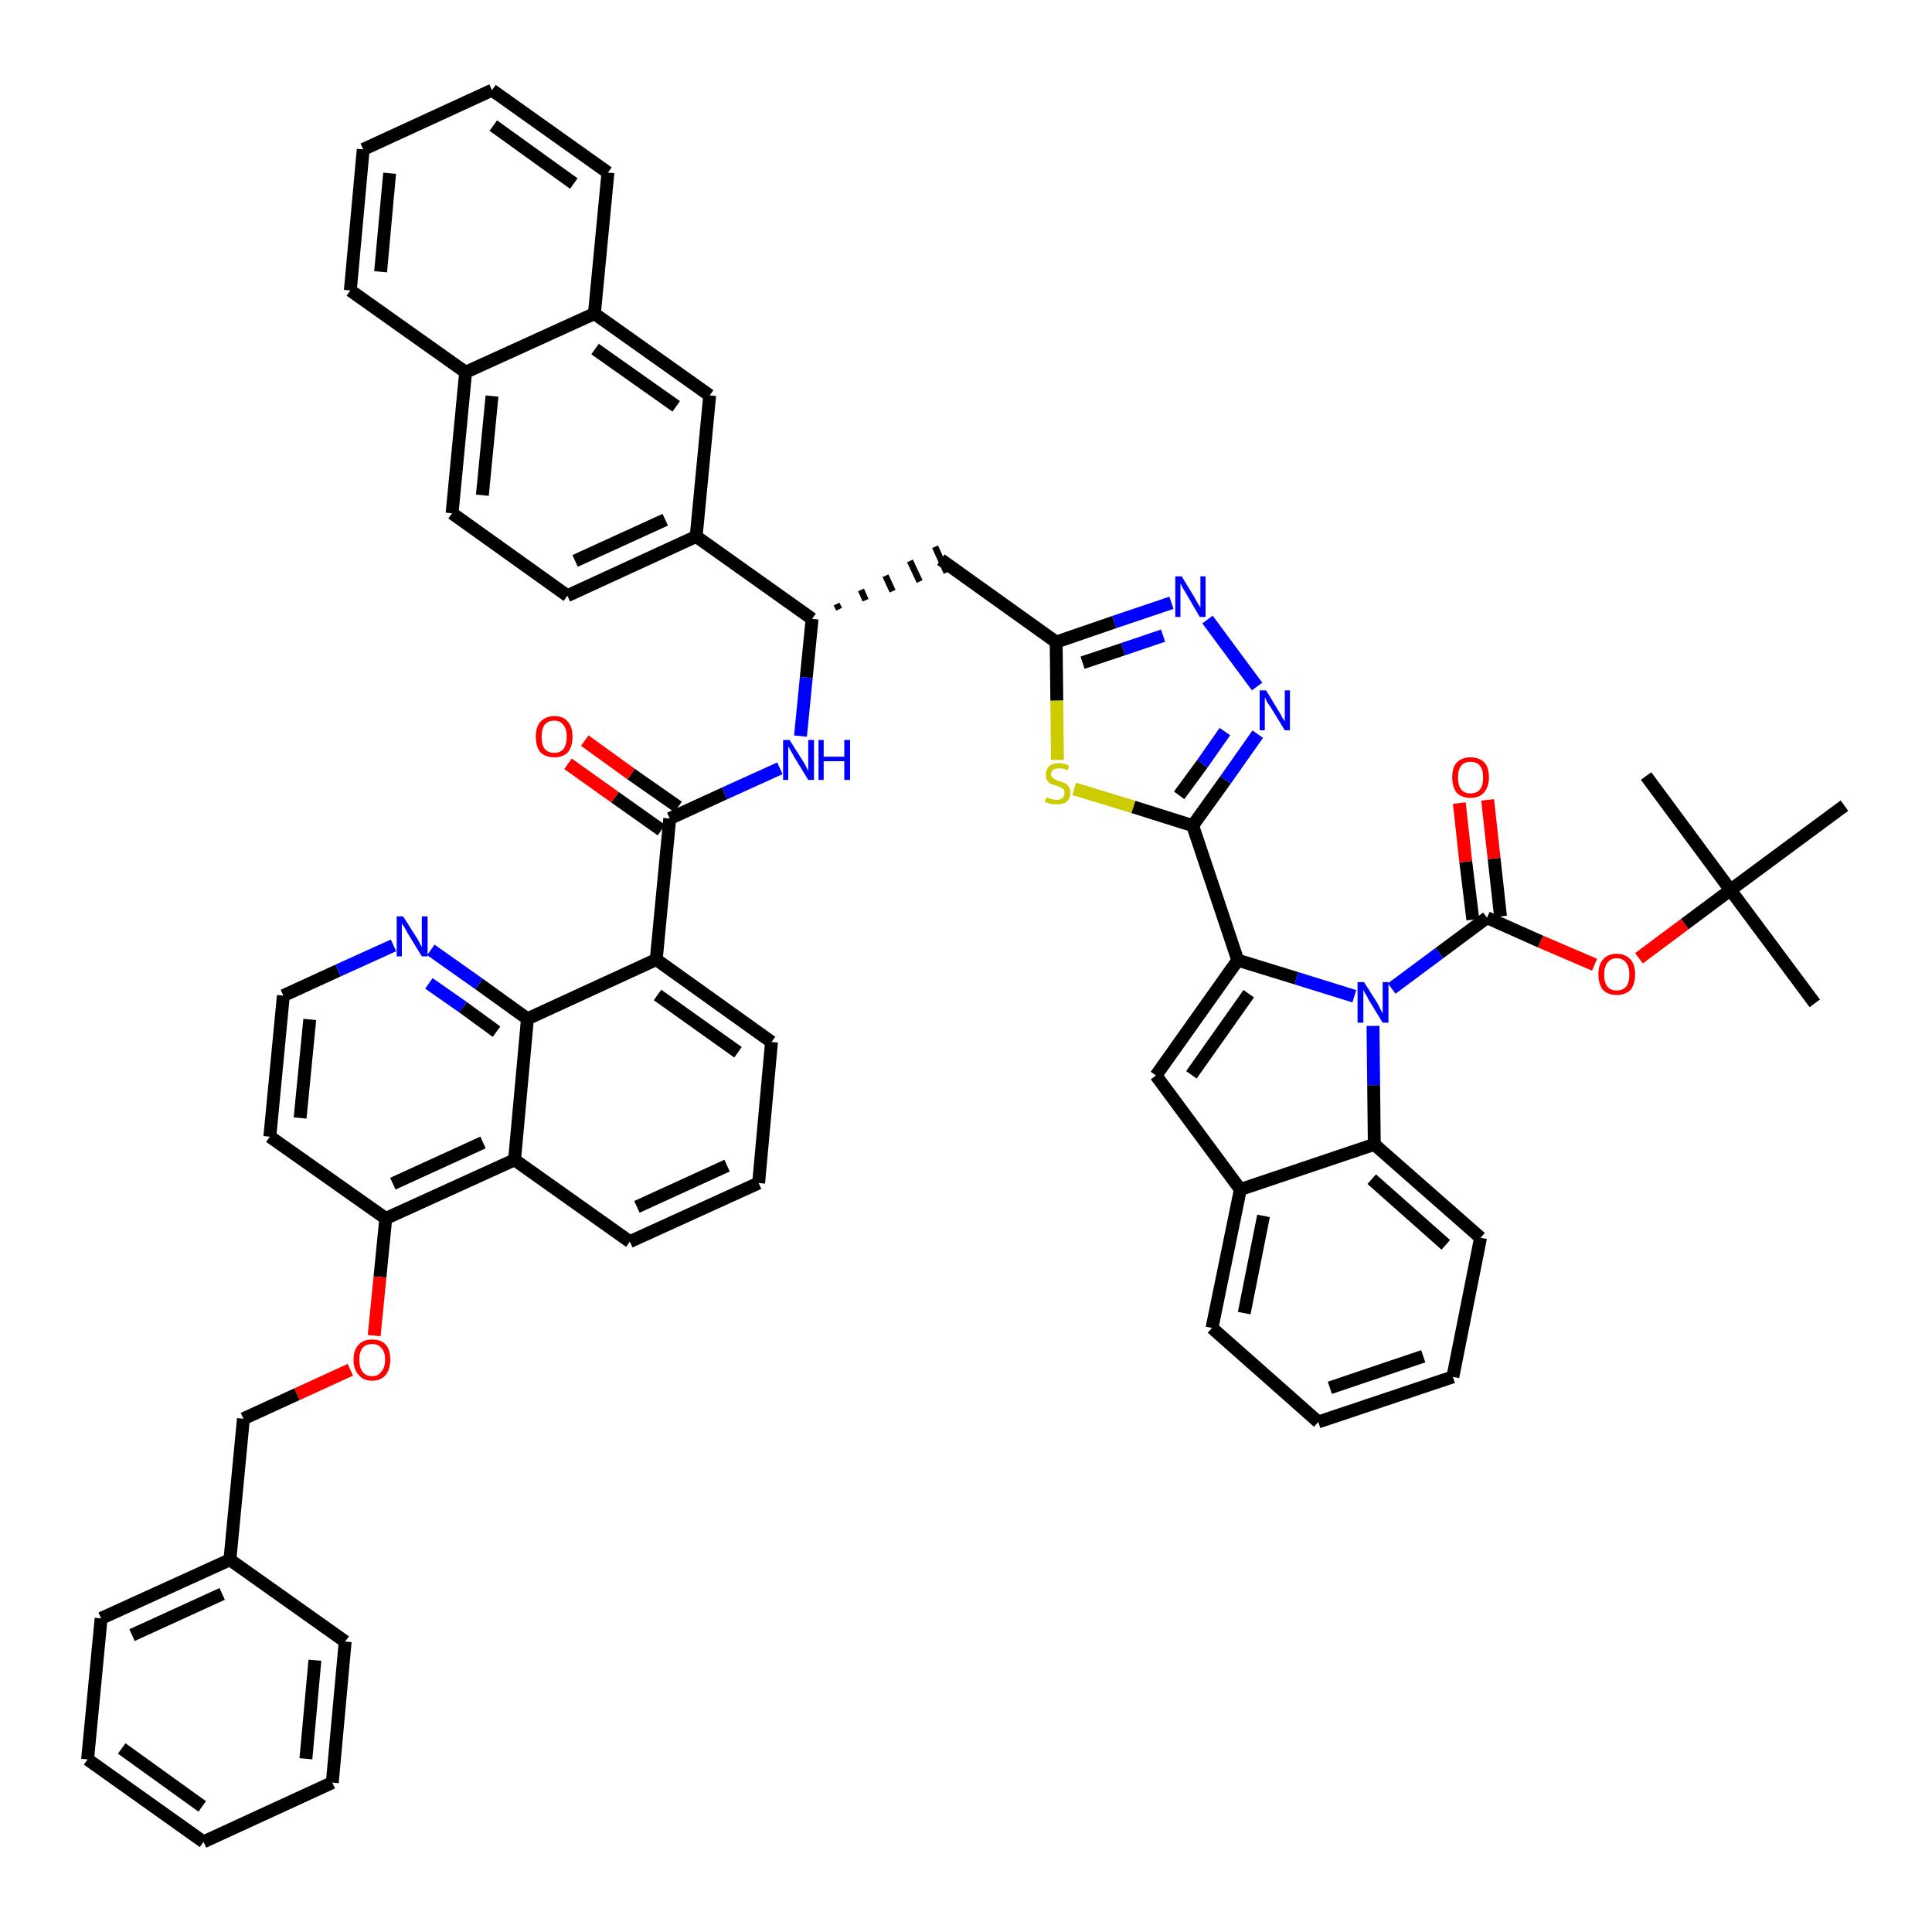 <?xml version='1.0' encoding='iso-8859-1'?>
<svg version='1.1' baseProfile='full'
              xmlns='http://www.w3.org/2000/svg'
                      xmlns:rdkit='http://www.rdkit.org/xml'
                      xmlns:xlink='http://www.w3.org/1999/xlink'
                  xml:space='preserve'
width='300px' height='300px' viewBox='0 0 300 300'>
<!-- END OF HEADER -->
<path class='bond-0 atom-0 atom-1' d='M 281.8,155.8 L 268.7,138.2' style='fill:none;fill-rule:evenodd;stroke:#000000;stroke-width:2.0px;stroke-linecap:butt;stroke-linejoin:miter;stroke-opacity:1' />
<path class='bond-1 atom-1 atom-2' d='M 268.7,138.2 L 255.6,120.5' style='fill:none;fill-rule:evenodd;stroke:#000000;stroke-width:2.0px;stroke-linecap:butt;stroke-linejoin:miter;stroke-opacity:1' />
<path class='bond-2 atom-1 atom-3' d='M 268.7,138.2 L 286.4,125.1' style='fill:none;fill-rule:evenodd;stroke:#000000;stroke-width:2.0px;stroke-linecap:butt;stroke-linejoin:miter;stroke-opacity:1' />
<path class='bond-3 atom-1 atom-4' d='M 268.7,138.2 L 261.6,143.5' style='fill:none;fill-rule:evenodd;stroke:#000000;stroke-width:2.0px;stroke-linecap:butt;stroke-linejoin:miter;stroke-opacity:1' />
<path class='bond-3 atom-1 atom-4' d='M 261.6,143.5 L 254.5,148.8' style='fill:none;fill-rule:evenodd;stroke:#FF0000;stroke-width:2.0px;stroke-linecap:butt;stroke-linejoin:miter;stroke-opacity:1' />
<path class='bond-4 atom-4 atom-5' d='M 247.6,149.8 L 239.2,146.2' style='fill:none;fill-rule:evenodd;stroke:#FF0000;stroke-width:2.0px;stroke-linecap:butt;stroke-linejoin:miter;stroke-opacity:1' />
<path class='bond-4 atom-4 atom-5' d='M 239.2,146.2 L 230.9,142.5' style='fill:none;fill-rule:evenodd;stroke:#000000;stroke-width:2.0px;stroke-linecap:butt;stroke-linejoin:miter;stroke-opacity:1' />
<path class='bond-5 atom-5 atom-6' d='M 233.0,142.3 L 232.0,133.3' style='fill:none;fill-rule:evenodd;stroke:#000000;stroke-width:2.0px;stroke-linecap:butt;stroke-linejoin:miter;stroke-opacity:1' />
<path class='bond-5 atom-5 atom-6' d='M 232.0,133.3 L 231.0,124.2' style='fill:none;fill-rule:evenodd;stroke:#FF0000;stroke-width:2.0px;stroke-linecap:butt;stroke-linejoin:miter;stroke-opacity:1' />
<path class='bond-5 atom-5 atom-6' d='M 228.7,142.8 L 227.6,133.8' style='fill:none;fill-rule:evenodd;stroke:#000000;stroke-width:2.0px;stroke-linecap:butt;stroke-linejoin:miter;stroke-opacity:1' />
<path class='bond-5 atom-5 atom-6' d='M 227.6,133.8 L 226.6,124.7' style='fill:none;fill-rule:evenodd;stroke:#FF0000;stroke-width:2.0px;stroke-linecap:butt;stroke-linejoin:miter;stroke-opacity:1' />
<path class='bond-6 atom-5 atom-7' d='M 230.9,142.5 L 223.5,148.0' style='fill:none;fill-rule:evenodd;stroke:#000000;stroke-width:2.0px;stroke-linecap:butt;stroke-linejoin:miter;stroke-opacity:1' />
<path class='bond-6 atom-5 atom-7' d='M 223.5,148.0 L 216.1,153.5' style='fill:none;fill-rule:evenodd;stroke:#0000FF;stroke-width:2.0px;stroke-linecap:butt;stroke-linejoin:miter;stroke-opacity:1' />
<path class='bond-7 atom-7 atom-8' d='M 210.3,154.7 L 201.3,151.9' style='fill:none;fill-rule:evenodd;stroke:#0000FF;stroke-width:2.0px;stroke-linecap:butt;stroke-linejoin:miter;stroke-opacity:1' />
<path class='bond-7 atom-7 atom-8' d='M 201.3,151.9 L 192.2,149.1' style='fill:none;fill-rule:evenodd;stroke:#000000;stroke-width:2.0px;stroke-linecap:butt;stroke-linejoin:miter;stroke-opacity:1' />
<path class='bond-53 atom-53 atom-7' d='M 213.4,177.7 L 213.3,168.5' style='fill:none;fill-rule:evenodd;stroke:#000000;stroke-width:2.0px;stroke-linecap:butt;stroke-linejoin:miter;stroke-opacity:1' />
<path class='bond-53 atom-53 atom-7' d='M 213.3,168.5 L 213.2,159.3' style='fill:none;fill-rule:evenodd;stroke:#0000FF;stroke-width:2.0px;stroke-linecap:butt;stroke-linejoin:miter;stroke-opacity:1' />
<path class='bond-8 atom-8 atom-9' d='M 192.2,149.1 L 185.2,128.2' style='fill:none;fill-rule:evenodd;stroke:#000000;stroke-width:2.0px;stroke-linecap:butt;stroke-linejoin:miter;stroke-opacity:1' />
<path class='bond-46 atom-8 atom-47' d='M 192.2,149.1 L 179.5,167.0' style='fill:none;fill-rule:evenodd;stroke:#000000;stroke-width:2.0px;stroke-linecap:butt;stroke-linejoin:miter;stroke-opacity:1' />
<path class='bond-46 atom-8 atom-47' d='M 193.9,154.3 L 185.0,166.9' style='fill:none;fill-rule:evenodd;stroke:#000000;stroke-width:2.0px;stroke-linecap:butt;stroke-linejoin:miter;stroke-opacity:1' />
<path class='bond-9 atom-9 atom-10' d='M 185.2,128.2 L 190.3,121.1' style='fill:none;fill-rule:evenodd;stroke:#000000;stroke-width:2.0px;stroke-linecap:butt;stroke-linejoin:miter;stroke-opacity:1' />
<path class='bond-9 atom-9 atom-10' d='M 190.3,121.1 L 195.3,114.0' style='fill:none;fill-rule:evenodd;stroke:#0000FF;stroke-width:2.0px;stroke-linecap:butt;stroke-linejoin:miter;stroke-opacity:1' />
<path class='bond-9 atom-9 atom-10' d='M 183.1,123.5 L 186.7,118.6' style='fill:none;fill-rule:evenodd;stroke:#000000;stroke-width:2.0px;stroke-linecap:butt;stroke-linejoin:miter;stroke-opacity:1' />
<path class='bond-9 atom-9 atom-10' d='M 186.7,118.6 L 190.2,113.6' style='fill:none;fill-rule:evenodd;stroke:#0000FF;stroke-width:2.0px;stroke-linecap:butt;stroke-linejoin:miter;stroke-opacity:1' />
<path class='bond-54 atom-46 atom-9' d='M 166.8,122.5 L 176.0,125.3' style='fill:none;fill-rule:evenodd;stroke:#CCCC00;stroke-width:2.0px;stroke-linecap:butt;stroke-linejoin:miter;stroke-opacity:1' />
<path class='bond-54 atom-46 atom-9' d='M 176.0,125.3 L 185.2,128.2' style='fill:none;fill-rule:evenodd;stroke:#000000;stroke-width:2.0px;stroke-linecap:butt;stroke-linejoin:miter;stroke-opacity:1' />
<path class='bond-10 atom-10 atom-11' d='M 195.2,106.6 L 187.5,96.2' style='fill:none;fill-rule:evenodd;stroke:#0000FF;stroke-width:2.0px;stroke-linecap:butt;stroke-linejoin:miter;stroke-opacity:1' />
<path class='bond-11 atom-11 atom-12' d='M 181.9,93.6 L 173.0,96.6' style='fill:none;fill-rule:evenodd;stroke:#0000FF;stroke-width:2.0px;stroke-linecap:butt;stroke-linejoin:miter;stroke-opacity:1' />
<path class='bond-11 atom-11 atom-12' d='M 173.0,96.6 L 164.0,99.7' style='fill:none;fill-rule:evenodd;stroke:#000000;stroke-width:2.0px;stroke-linecap:butt;stroke-linejoin:miter;stroke-opacity:1' />
<path class='bond-11 atom-11 atom-12' d='M 180.6,98.7 L 174.4,100.8' style='fill:none;fill-rule:evenodd;stroke:#0000FF;stroke-width:2.0px;stroke-linecap:butt;stroke-linejoin:miter;stroke-opacity:1' />
<path class='bond-11 atom-11 atom-12' d='M 174.4,100.8 L 168.1,102.9' style='fill:none;fill-rule:evenodd;stroke:#000000;stroke-width:2.0px;stroke-linecap:butt;stroke-linejoin:miter;stroke-opacity:1' />
<path class='bond-12 atom-12 atom-13' d='M 164.0,99.7 L 146.1,86.9' style='fill:none;fill-rule:evenodd;stroke:#000000;stroke-width:2.0px;stroke-linecap:butt;stroke-linejoin:miter;stroke-opacity:1' />
<path class='bond-45 atom-12 atom-46' d='M 164.0,99.7 L 164.1,108.8' style='fill:none;fill-rule:evenodd;stroke:#000000;stroke-width:2.0px;stroke-linecap:butt;stroke-linejoin:miter;stroke-opacity:1' />
<path class='bond-45 atom-12 atom-46' d='M 164.1,108.8 L 164.2,118.0' style='fill:none;fill-rule:evenodd;stroke:#CCCC00;stroke-width:2.0px;stroke-linecap:butt;stroke-linejoin:miter;stroke-opacity:1' />
<path class='bond-13 atom-14 atom-13' d='M 130.3,94.6 L 129.9,93.8' style='fill:none;fill-rule:evenodd;stroke:#000000;stroke-width:1.0px;stroke-linecap:butt;stroke-linejoin:miter;stroke-opacity:1' />
<path class='bond-13 atom-14 atom-13' d='M 134.4,93.2 L 133.7,91.6' style='fill:none;fill-rule:evenodd;stroke:#000000;stroke-width:1.0px;stroke-linecap:butt;stroke-linejoin:miter;stroke-opacity:1' />
<path class='bond-13 atom-14 atom-13' d='M 138.6,91.8 L 137.5,89.4' style='fill:none;fill-rule:evenodd;stroke:#000000;stroke-width:1.0px;stroke-linecap:butt;stroke-linejoin:miter;stroke-opacity:1' />
<path class='bond-13 atom-14 atom-13' d='M 142.8,90.3 L 141.3,87.1' style='fill:none;fill-rule:evenodd;stroke:#000000;stroke-width:1.0px;stroke-linecap:butt;stroke-linejoin:miter;stroke-opacity:1' />
<path class='bond-13 atom-14 atom-13' d='M 147.0,88.9 L 145.2,84.9' style='fill:none;fill-rule:evenodd;stroke:#000000;stroke-width:1.0px;stroke-linecap:butt;stroke-linejoin:miter;stroke-opacity:1' />
<path class='bond-14 atom-14 atom-15' d='M 126.1,96.1 L 125.2,105.2' style='fill:none;fill-rule:evenodd;stroke:#000000;stroke-width:2.0px;stroke-linecap:butt;stroke-linejoin:miter;stroke-opacity:1' />
<path class='bond-14 atom-14 atom-15' d='M 125.2,105.2 L 124.3,114.3' style='fill:none;fill-rule:evenodd;stroke:#0000FF;stroke-width:2.0px;stroke-linecap:butt;stroke-linejoin:miter;stroke-opacity:1' />
<path class='bond-35 atom-14 atom-36' d='M 126.1,96.1 L 108.1,83.3' style='fill:none;fill-rule:evenodd;stroke:#000000;stroke-width:2.0px;stroke-linecap:butt;stroke-linejoin:miter;stroke-opacity:1' />
<path class='bond-15 atom-15 atom-16' d='M 121.1,119.3 L 112.5,123.2' style='fill:none;fill-rule:evenodd;stroke:#0000FF;stroke-width:2.0px;stroke-linecap:butt;stroke-linejoin:miter;stroke-opacity:1' />
<path class='bond-15 atom-15 atom-16' d='M 112.5,123.2 L 104.0,127.1' style='fill:none;fill-rule:evenodd;stroke:#000000;stroke-width:2.0px;stroke-linecap:butt;stroke-linejoin:miter;stroke-opacity:1' />
<path class='bond-16 atom-16 atom-17' d='M 105.3,125.3 L 98.0,120.2' style='fill:none;fill-rule:evenodd;stroke:#000000;stroke-width:2.0px;stroke-linecap:butt;stroke-linejoin:miter;stroke-opacity:1' />
<path class='bond-16 atom-16 atom-17' d='M 98.0,120.2 L 90.8,115.0' style='fill:none;fill-rule:evenodd;stroke:#FF0000;stroke-width:2.0px;stroke-linecap:butt;stroke-linejoin:miter;stroke-opacity:1' />
<path class='bond-16 atom-16 atom-17' d='M 102.7,128.9 L 95.5,123.8' style='fill:none;fill-rule:evenodd;stroke:#000000;stroke-width:2.0px;stroke-linecap:butt;stroke-linejoin:miter;stroke-opacity:1' />
<path class='bond-16 atom-16 atom-17' d='M 95.5,123.8 L 88.2,118.6' style='fill:none;fill-rule:evenodd;stroke:#FF0000;stroke-width:2.0px;stroke-linecap:butt;stroke-linejoin:miter;stroke-opacity:1' />
<path class='bond-17 atom-16 atom-18' d='M 104.0,127.1 L 101.9,149.0' style='fill:none;fill-rule:evenodd;stroke:#000000;stroke-width:2.0px;stroke-linecap:butt;stroke-linejoin:miter;stroke-opacity:1' />
<path class='bond-18 atom-18 atom-19' d='M 101.9,149.0 L 119.8,161.8' style='fill:none;fill-rule:evenodd;stroke:#000000;stroke-width:2.0px;stroke-linecap:butt;stroke-linejoin:miter;stroke-opacity:1' />
<path class='bond-18 atom-18 atom-19' d='M 102.1,154.5 L 114.6,163.4' style='fill:none;fill-rule:evenodd;stroke:#000000;stroke-width:2.0px;stroke-linecap:butt;stroke-linejoin:miter;stroke-opacity:1' />
<path class='bond-56 atom-35 atom-18' d='M 81.9,158.2 L 101.9,149.0' style='fill:none;fill-rule:evenodd;stroke:#000000;stroke-width:2.0px;stroke-linecap:butt;stroke-linejoin:miter;stroke-opacity:1' />
<path class='bond-19 atom-19 atom-20' d='M 119.8,161.8 L 117.8,183.7' style='fill:none;fill-rule:evenodd;stroke:#000000;stroke-width:2.0px;stroke-linecap:butt;stroke-linejoin:miter;stroke-opacity:1' />
<path class='bond-20 atom-20 atom-21' d='M 117.8,183.7 L 97.8,192.8' style='fill:none;fill-rule:evenodd;stroke:#000000;stroke-width:2.0px;stroke-linecap:butt;stroke-linejoin:miter;stroke-opacity:1' />
<path class='bond-20 atom-20 atom-21' d='M 112.9,181.0 L 98.9,187.4' style='fill:none;fill-rule:evenodd;stroke:#000000;stroke-width:2.0px;stroke-linecap:butt;stroke-linejoin:miter;stroke-opacity:1' />
<path class='bond-21 atom-21 atom-22' d='M 97.8,192.8 L 79.9,180.1' style='fill:none;fill-rule:evenodd;stroke:#000000;stroke-width:2.0px;stroke-linecap:butt;stroke-linejoin:miter;stroke-opacity:1' />
<path class='bond-22 atom-22 atom-23' d='M 79.9,180.1 L 59.9,189.2' style='fill:none;fill-rule:evenodd;stroke:#000000;stroke-width:2.0px;stroke-linecap:butt;stroke-linejoin:miter;stroke-opacity:1' />
<path class='bond-22 atom-22 atom-23' d='M 75.0,177.4 L 61.0,183.8' style='fill:none;fill-rule:evenodd;stroke:#000000;stroke-width:2.0px;stroke-linecap:butt;stroke-linejoin:miter;stroke-opacity:1' />
<path class='bond-58 atom-35 atom-22' d='M 81.9,158.2 L 79.9,180.1' style='fill:none;fill-rule:evenodd;stroke:#000000;stroke-width:2.0px;stroke-linecap:butt;stroke-linejoin:miter;stroke-opacity:1' />
<path class='bond-23 atom-23 atom-24' d='M 59.9,189.2 L 59.0,198.3' style='fill:none;fill-rule:evenodd;stroke:#000000;stroke-width:2.0px;stroke-linecap:butt;stroke-linejoin:miter;stroke-opacity:1' />
<path class='bond-23 atom-23 atom-24' d='M 59.0,198.3 L 58.1,207.4' style='fill:none;fill-rule:evenodd;stroke:#FF0000;stroke-width:2.0px;stroke-linecap:butt;stroke-linejoin:miter;stroke-opacity:1' />
<path class='bond-31 atom-23 atom-32' d='M 59.9,189.2 L 41.9,176.5' style='fill:none;fill-rule:evenodd;stroke:#000000;stroke-width:2.0px;stroke-linecap:butt;stroke-linejoin:miter;stroke-opacity:1' />
<path class='bond-24 atom-24 atom-25' d='M 54.4,212.7 L 46.1,216.5' style='fill:none;fill-rule:evenodd;stroke:#FF0000;stroke-width:2.0px;stroke-linecap:butt;stroke-linejoin:miter;stroke-opacity:1' />
<path class='bond-24 atom-24 atom-25' d='M 46.1,216.5 L 37.8,220.3' style='fill:none;fill-rule:evenodd;stroke:#000000;stroke-width:2.0px;stroke-linecap:butt;stroke-linejoin:miter;stroke-opacity:1' />
<path class='bond-25 atom-25 atom-26' d='M 37.8,220.3 L 35.7,242.2' style='fill:none;fill-rule:evenodd;stroke:#000000;stroke-width:2.0px;stroke-linecap:butt;stroke-linejoin:miter;stroke-opacity:1' />
<path class='bond-26 atom-26 atom-27' d='M 35.7,242.2 L 15.7,251.3' style='fill:none;fill-rule:evenodd;stroke:#000000;stroke-width:2.0px;stroke-linecap:butt;stroke-linejoin:miter;stroke-opacity:1' />
<path class='bond-26 atom-26 atom-27' d='M 34.5,247.5 L 20.5,253.9' style='fill:none;fill-rule:evenodd;stroke:#000000;stroke-width:2.0px;stroke-linecap:butt;stroke-linejoin:miter;stroke-opacity:1' />
<path class='bond-60 atom-31 atom-26' d='M 53.6,254.9 L 35.7,242.2' style='fill:none;fill-rule:evenodd;stroke:#000000;stroke-width:2.0px;stroke-linecap:butt;stroke-linejoin:miter;stroke-opacity:1' />
<path class='bond-27 atom-27 atom-28' d='M 15.7,251.3 L 13.6,273.2' style='fill:none;fill-rule:evenodd;stroke:#000000;stroke-width:2.0px;stroke-linecap:butt;stroke-linejoin:miter;stroke-opacity:1' />
<path class='bond-28 atom-28 atom-29' d='M 13.6,273.2 L 31.6,286.0' style='fill:none;fill-rule:evenodd;stroke:#000000;stroke-width:2.0px;stroke-linecap:butt;stroke-linejoin:miter;stroke-opacity:1' />
<path class='bond-28 atom-28 atom-29' d='M 18.9,271.5 L 31.4,280.5' style='fill:none;fill-rule:evenodd;stroke:#000000;stroke-width:2.0px;stroke-linecap:butt;stroke-linejoin:miter;stroke-opacity:1' />
<path class='bond-29 atom-29 atom-30' d='M 31.6,286.0 L 51.6,276.8' style='fill:none;fill-rule:evenodd;stroke:#000000;stroke-width:2.0px;stroke-linecap:butt;stroke-linejoin:miter;stroke-opacity:1' />
<path class='bond-30 atom-30 atom-31' d='M 51.6,276.8 L 53.6,254.9' style='fill:none;fill-rule:evenodd;stroke:#000000;stroke-width:2.0px;stroke-linecap:butt;stroke-linejoin:miter;stroke-opacity:1' />
<path class='bond-30 atom-30 atom-31' d='M 47.5,273.1 L 48.9,257.8' style='fill:none;fill-rule:evenodd;stroke:#000000;stroke-width:2.0px;stroke-linecap:butt;stroke-linejoin:miter;stroke-opacity:1' />
<path class='bond-32 atom-32 atom-33' d='M 41.9,176.5 L 44.0,154.6' style='fill:none;fill-rule:evenodd;stroke:#000000;stroke-width:2.0px;stroke-linecap:butt;stroke-linejoin:miter;stroke-opacity:1' />
<path class='bond-32 atom-32 atom-33' d='M 46.6,173.6 L 48.1,158.3' style='fill:none;fill-rule:evenodd;stroke:#000000;stroke-width:2.0px;stroke-linecap:butt;stroke-linejoin:miter;stroke-opacity:1' />
<path class='bond-33 atom-33 atom-34' d='M 44.0,154.6 L 52.5,150.7' style='fill:none;fill-rule:evenodd;stroke:#000000;stroke-width:2.0px;stroke-linecap:butt;stroke-linejoin:miter;stroke-opacity:1' />
<path class='bond-33 atom-33 atom-34' d='M 52.5,150.7 L 61.1,146.8' style='fill:none;fill-rule:evenodd;stroke:#0000FF;stroke-width:2.0px;stroke-linecap:butt;stroke-linejoin:miter;stroke-opacity:1' />
<path class='bond-34 atom-34 atom-35' d='M 66.9,147.5 L 74.4,152.8' style='fill:none;fill-rule:evenodd;stroke:#0000FF;stroke-width:2.0px;stroke-linecap:butt;stroke-linejoin:miter;stroke-opacity:1' />
<path class='bond-34 atom-34 atom-35' d='M 74.4,152.8 L 81.9,158.2' style='fill:none;fill-rule:evenodd;stroke:#000000;stroke-width:2.0px;stroke-linecap:butt;stroke-linejoin:miter;stroke-opacity:1' />
<path class='bond-34 atom-34 atom-35' d='M 66.6,152.7 L 71.9,156.4' style='fill:none;fill-rule:evenodd;stroke:#0000FF;stroke-width:2.0px;stroke-linecap:butt;stroke-linejoin:miter;stroke-opacity:1' />
<path class='bond-34 atom-34 atom-35' d='M 71.9,156.4 L 77.1,160.2' style='fill:none;fill-rule:evenodd;stroke:#000000;stroke-width:2.0px;stroke-linecap:butt;stroke-linejoin:miter;stroke-opacity:1' />
<path class='bond-36 atom-36 atom-37' d='M 108.1,83.3 L 88.1,92.5' style='fill:none;fill-rule:evenodd;stroke:#000000;stroke-width:2.0px;stroke-linecap:butt;stroke-linejoin:miter;stroke-opacity:1' />
<path class='bond-36 atom-36 atom-37' d='M 103.3,80.7 L 89.3,87.1' style='fill:none;fill-rule:evenodd;stroke:#000000;stroke-width:2.0px;stroke-linecap:butt;stroke-linejoin:miter;stroke-opacity:1' />
<path class='bond-57 atom-45 atom-36' d='M 110.2,61.4 L 108.1,83.3' style='fill:none;fill-rule:evenodd;stroke:#000000;stroke-width:2.0px;stroke-linecap:butt;stroke-linejoin:miter;stroke-opacity:1' />
<path class='bond-37 atom-37 atom-38' d='M 88.1,92.5 L 70.2,79.7' style='fill:none;fill-rule:evenodd;stroke:#000000;stroke-width:2.0px;stroke-linecap:butt;stroke-linejoin:miter;stroke-opacity:1' />
<path class='bond-38 atom-38 atom-39' d='M 70.2,79.7 L 72.3,57.8' style='fill:none;fill-rule:evenodd;stroke:#000000;stroke-width:2.0px;stroke-linecap:butt;stroke-linejoin:miter;stroke-opacity:1' />
<path class='bond-38 atom-38 atom-39' d='M 74.9,76.9 L 76.4,61.5' style='fill:none;fill-rule:evenodd;stroke:#000000;stroke-width:2.0px;stroke-linecap:butt;stroke-linejoin:miter;stroke-opacity:1' />
<path class='bond-39 atom-39 atom-40' d='M 72.3,57.8 L 54.4,45.1' style='fill:none;fill-rule:evenodd;stroke:#000000;stroke-width:2.0px;stroke-linecap:butt;stroke-linejoin:miter;stroke-opacity:1' />
<path class='bond-59 atom-44 atom-39' d='M 92.3,48.7 L 72.3,57.8' style='fill:none;fill-rule:evenodd;stroke:#000000;stroke-width:2.0px;stroke-linecap:butt;stroke-linejoin:miter;stroke-opacity:1' />
<path class='bond-40 atom-40 atom-41' d='M 54.4,45.1 L 56.4,23.2' style='fill:none;fill-rule:evenodd;stroke:#000000;stroke-width:2.0px;stroke-linecap:butt;stroke-linejoin:miter;stroke-opacity:1' />
<path class='bond-40 atom-40 atom-41' d='M 59.1,42.2 L 60.5,26.9' style='fill:none;fill-rule:evenodd;stroke:#000000;stroke-width:2.0px;stroke-linecap:butt;stroke-linejoin:miter;stroke-opacity:1' />
<path class='bond-41 atom-41 atom-42' d='M 56.4,23.2 L 76.4,14.0' style='fill:none;fill-rule:evenodd;stroke:#000000;stroke-width:2.0px;stroke-linecap:butt;stroke-linejoin:miter;stroke-opacity:1' />
<path class='bond-42 atom-42 atom-43' d='M 76.4,14.0 L 94.4,26.8' style='fill:none;fill-rule:evenodd;stroke:#000000;stroke-width:2.0px;stroke-linecap:butt;stroke-linejoin:miter;stroke-opacity:1' />
<path class='bond-42 atom-42 atom-43' d='M 76.6,19.5 L 89.1,28.5' style='fill:none;fill-rule:evenodd;stroke:#000000;stroke-width:2.0px;stroke-linecap:butt;stroke-linejoin:miter;stroke-opacity:1' />
<path class='bond-43 atom-43 atom-44' d='M 94.4,26.8 L 92.3,48.7' style='fill:none;fill-rule:evenodd;stroke:#000000;stroke-width:2.0px;stroke-linecap:butt;stroke-linejoin:miter;stroke-opacity:1' />
<path class='bond-44 atom-44 atom-45' d='M 92.3,48.7 L 110.2,61.4' style='fill:none;fill-rule:evenodd;stroke:#000000;stroke-width:2.0px;stroke-linecap:butt;stroke-linejoin:miter;stroke-opacity:1' />
<path class='bond-44 atom-44 atom-45' d='M 92.4,54.2 L 105.0,63.1' style='fill:none;fill-rule:evenodd;stroke:#000000;stroke-width:2.0px;stroke-linecap:butt;stroke-linejoin:miter;stroke-opacity:1' />
<path class='bond-47 atom-47 atom-48' d='M 179.5,167.0 L 192.6,184.7' style='fill:none;fill-rule:evenodd;stroke:#000000;stroke-width:2.0px;stroke-linecap:butt;stroke-linejoin:miter;stroke-opacity:1' />
<path class='bond-48 atom-48 atom-49' d='M 192.6,184.7 L 188.2,206.2' style='fill:none;fill-rule:evenodd;stroke:#000000;stroke-width:2.0px;stroke-linecap:butt;stroke-linejoin:miter;stroke-opacity:1' />
<path class='bond-48 atom-48 atom-49' d='M 196.2,188.8 L 193.2,203.9' style='fill:none;fill-rule:evenodd;stroke:#000000;stroke-width:2.0px;stroke-linecap:butt;stroke-linejoin:miter;stroke-opacity:1' />
<path class='bond-55 atom-53 atom-48' d='M 213.4,177.7 L 192.6,184.7' style='fill:none;fill-rule:evenodd;stroke:#000000;stroke-width:2.0px;stroke-linecap:butt;stroke-linejoin:miter;stroke-opacity:1' />
<path class='bond-49 atom-49 atom-50' d='M 188.2,206.2 L 204.7,220.8' style='fill:none;fill-rule:evenodd;stroke:#000000;stroke-width:2.0px;stroke-linecap:butt;stroke-linejoin:miter;stroke-opacity:1' />
<path class='bond-50 atom-50 atom-51' d='M 204.7,220.8 L 225.6,213.8' style='fill:none;fill-rule:evenodd;stroke:#000000;stroke-width:2.0px;stroke-linecap:butt;stroke-linejoin:miter;stroke-opacity:1' />
<path class='bond-50 atom-50 atom-51' d='M 206.5,215.5 L 221.0,210.6' style='fill:none;fill-rule:evenodd;stroke:#000000;stroke-width:2.0px;stroke-linecap:butt;stroke-linejoin:miter;stroke-opacity:1' />
<path class='bond-51 atom-51 atom-52' d='M 225.6,213.8 L 229.9,192.2' style='fill:none;fill-rule:evenodd;stroke:#000000;stroke-width:2.0px;stroke-linecap:butt;stroke-linejoin:miter;stroke-opacity:1' />
<path class='bond-52 atom-52 atom-53' d='M 229.9,192.2 L 213.4,177.7' style='fill:none;fill-rule:evenodd;stroke:#000000;stroke-width:2.0px;stroke-linecap:butt;stroke-linejoin:miter;stroke-opacity:1' />
<path class='bond-52 atom-52 atom-53' d='M 224.5,193.3 L 213.0,183.1' style='fill:none;fill-rule:evenodd;stroke:#000000;stroke-width:2.0px;stroke-linecap:butt;stroke-linejoin:miter;stroke-opacity:1' />
<path  class='atom-4' d='M 248.2 151.3
Q 248.2 149.8, 248.9 149.0
Q 249.7 148.1, 251.0 148.1
Q 252.4 148.1, 253.2 149.0
Q 253.9 149.8, 253.9 151.3
Q 253.9 152.8, 253.2 153.7
Q 252.4 154.5, 251.0 154.5
Q 249.7 154.5, 248.9 153.7
Q 248.2 152.8, 248.2 151.3
M 251.0 153.8
Q 252.0 153.8, 252.5 153.2
Q 253.0 152.6, 253.0 151.3
Q 253.0 150.1, 252.5 149.5
Q 252.0 148.8, 251.0 148.8
Q 250.1 148.8, 249.6 149.5
Q 249.1 150.1, 249.1 151.3
Q 249.1 152.6, 249.6 153.2
Q 250.1 153.8, 251.0 153.8
' fill='#FF0000'/>
<path  class='atom-6' d='M 225.5 120.7
Q 225.5 119.2, 226.2 118.4
Q 227.0 117.6, 228.3 117.6
Q 229.7 117.6, 230.5 118.4
Q 231.2 119.2, 231.2 120.7
Q 231.2 122.2, 230.4 123.1
Q 229.7 123.9, 228.3 123.9
Q 227.0 123.9, 226.2 123.1
Q 225.5 122.2, 225.5 120.7
M 228.3 123.2
Q 229.3 123.2, 229.8 122.6
Q 230.3 122.0, 230.3 120.7
Q 230.3 119.5, 229.8 118.9
Q 229.3 118.3, 228.3 118.3
Q 227.4 118.3, 226.9 118.9
Q 226.4 119.5, 226.4 120.7
Q 226.4 122.0, 226.9 122.6
Q 227.4 123.2, 228.3 123.2
' fill='#FF0000'/>
<path  class='atom-7' d='M 211.8 152.5
L 213.9 155.8
Q 214.1 156.2, 214.4 156.8
Q 214.7 157.3, 214.7 157.4
L 214.7 152.5
L 215.6 152.5
L 215.6 158.8
L 214.7 158.8
L 212.5 155.2
Q 212.3 154.7, 212.0 154.3
Q 211.7 153.8, 211.7 153.6
L 211.7 158.8
L 210.8 158.8
L 210.8 152.5
L 211.8 152.5
' fill='#0000FF'/>
<path  class='atom-10' d='M 196.6 107.2
L 198.6 110.5
Q 198.8 110.8, 199.1 111.4
Q 199.5 112.0, 199.5 112.0
L 199.5 107.2
L 200.3 107.2
L 200.3 113.4
L 199.5 113.4
L 197.3 109.8
Q 197.0 109.4, 196.7 108.9
Q 196.5 108.4, 196.4 108.3
L 196.4 113.4
L 195.6 113.4
L 195.6 107.2
L 196.6 107.2
' fill='#0000FF'/>
<path  class='atom-11' d='M 183.5 89.5
L 185.5 92.8
Q 185.7 93.2, 186.0 93.7
Q 186.4 94.3, 186.4 94.4
L 186.4 89.5
L 187.2 89.5
L 187.2 95.8
L 186.3 95.8
L 184.2 92.2
Q 183.9 91.7, 183.6 91.2
Q 183.4 90.8, 183.3 90.6
L 183.3 95.8
L 182.5 95.8
L 182.5 89.5
L 183.5 89.5
' fill='#0000FF'/>
<path  class='atom-15' d='M 122.6 114.9
L 124.7 118.2
Q 124.9 118.5, 125.2 119.1
Q 125.5 119.7, 125.5 119.7
L 125.5 114.9
L 126.4 114.9
L 126.4 121.1
L 125.5 121.1
L 123.3 117.5
Q 123.1 117.1, 122.8 116.6
Q 122.5 116.1, 122.4 115.9
L 122.4 121.1
L 121.6 121.1
L 121.6 114.9
L 122.6 114.9
' fill='#0000FF'/>
<path  class='atom-15' d='M 127.1 114.9
L 127.9 114.9
L 127.9 117.5
L 131.1 117.5
L 131.1 114.9
L 132.0 114.9
L 132.0 121.1
L 131.1 121.1
L 131.1 118.2
L 127.9 118.2
L 127.9 121.1
L 127.1 121.1
L 127.1 114.9
' fill='#0000FF'/>
<path  class='atom-17' d='M 83.2 114.4
Q 83.2 112.9, 83.9 112.1
Q 84.7 111.2, 86.1 111.2
Q 87.5 111.2, 88.2 112.1
Q 88.9 112.9, 88.9 114.4
Q 88.9 115.9, 88.2 116.8
Q 87.4 117.6, 86.1 117.6
Q 84.7 117.6, 83.9 116.8
Q 83.2 115.9, 83.2 114.4
M 86.1 116.9
Q 87.0 116.9, 87.5 116.3
Q 88.0 115.6, 88.0 114.4
Q 88.0 113.2, 87.5 112.6
Q 87.0 111.9, 86.1 111.9
Q 85.1 111.9, 84.6 112.5
Q 84.1 113.2, 84.1 114.4
Q 84.1 115.7, 84.6 116.3
Q 85.1 116.9, 86.1 116.9
' fill='#FF0000'/>
<path  class='atom-24' d='M 54.9 211.1
Q 54.9 209.6, 55.7 208.8
Q 56.4 208.0, 57.8 208.0
Q 59.2 208.0, 59.9 208.8
Q 60.6 209.6, 60.6 211.1
Q 60.6 212.6, 59.9 213.5
Q 59.1 214.4, 57.8 214.4
Q 56.4 214.4, 55.7 213.5
Q 54.9 212.7, 54.9 211.1
M 57.8 213.7
Q 58.7 213.7, 59.2 213.0
Q 59.8 212.4, 59.8 211.1
Q 59.8 209.9, 59.2 209.3
Q 58.7 208.7, 57.8 208.7
Q 56.8 208.7, 56.3 209.3
Q 55.8 209.9, 55.8 211.1
Q 55.8 212.4, 56.3 213.0
Q 56.8 213.7, 57.8 213.7
' fill='#FF0000'/>
<path  class='atom-34' d='M 62.6 142.3
L 64.7 145.6
Q 64.9 145.9, 65.2 146.5
Q 65.5 147.1, 65.5 147.1
L 65.5 142.3
L 66.4 142.3
L 66.4 148.5
L 65.5 148.5
L 63.3 144.9
Q 63.1 144.5, 62.8 144.0
Q 62.5 143.5, 62.4 143.4
L 62.4 148.5
L 61.6 148.5
L 61.6 142.3
L 62.6 142.3
' fill='#0000FF'/>
<path  class='atom-46' d='M 162.5 123.8
Q 162.5 123.8, 162.8 123.9
Q 163.1 124.1, 163.4 124.1
Q 163.8 124.2, 164.1 124.2
Q 164.7 124.2, 165.0 123.9
Q 165.3 123.6, 165.3 123.1
Q 165.3 122.8, 165.2 122.6
Q 165.0 122.4, 164.7 122.3
Q 164.5 122.1, 164.0 122.0
Q 163.5 121.8, 163.1 121.7
Q 162.8 121.5, 162.6 121.2
Q 162.4 120.9, 162.4 120.3
Q 162.4 119.5, 162.9 119.0
Q 163.4 118.5, 164.5 118.5
Q 165.2 118.5, 166.0 118.9
L 165.8 119.6
Q 165.1 119.3, 164.5 119.3
Q 163.9 119.3, 163.6 119.5
Q 163.2 119.8, 163.2 120.2
Q 163.2 120.5, 163.4 120.7
Q 163.6 120.9, 163.8 121.0
Q 164.1 121.2, 164.5 121.3
Q 165.1 121.5, 165.4 121.6
Q 165.7 121.8, 166.0 122.2
Q 166.2 122.5, 166.2 123.1
Q 166.2 124.0, 165.6 124.5
Q 165.1 124.9, 164.1 124.9
Q 163.6 124.9, 163.1 124.8
Q 162.7 124.7, 162.2 124.5
L 162.5 123.8
' fill='#CCCC00'/>
</svg>
